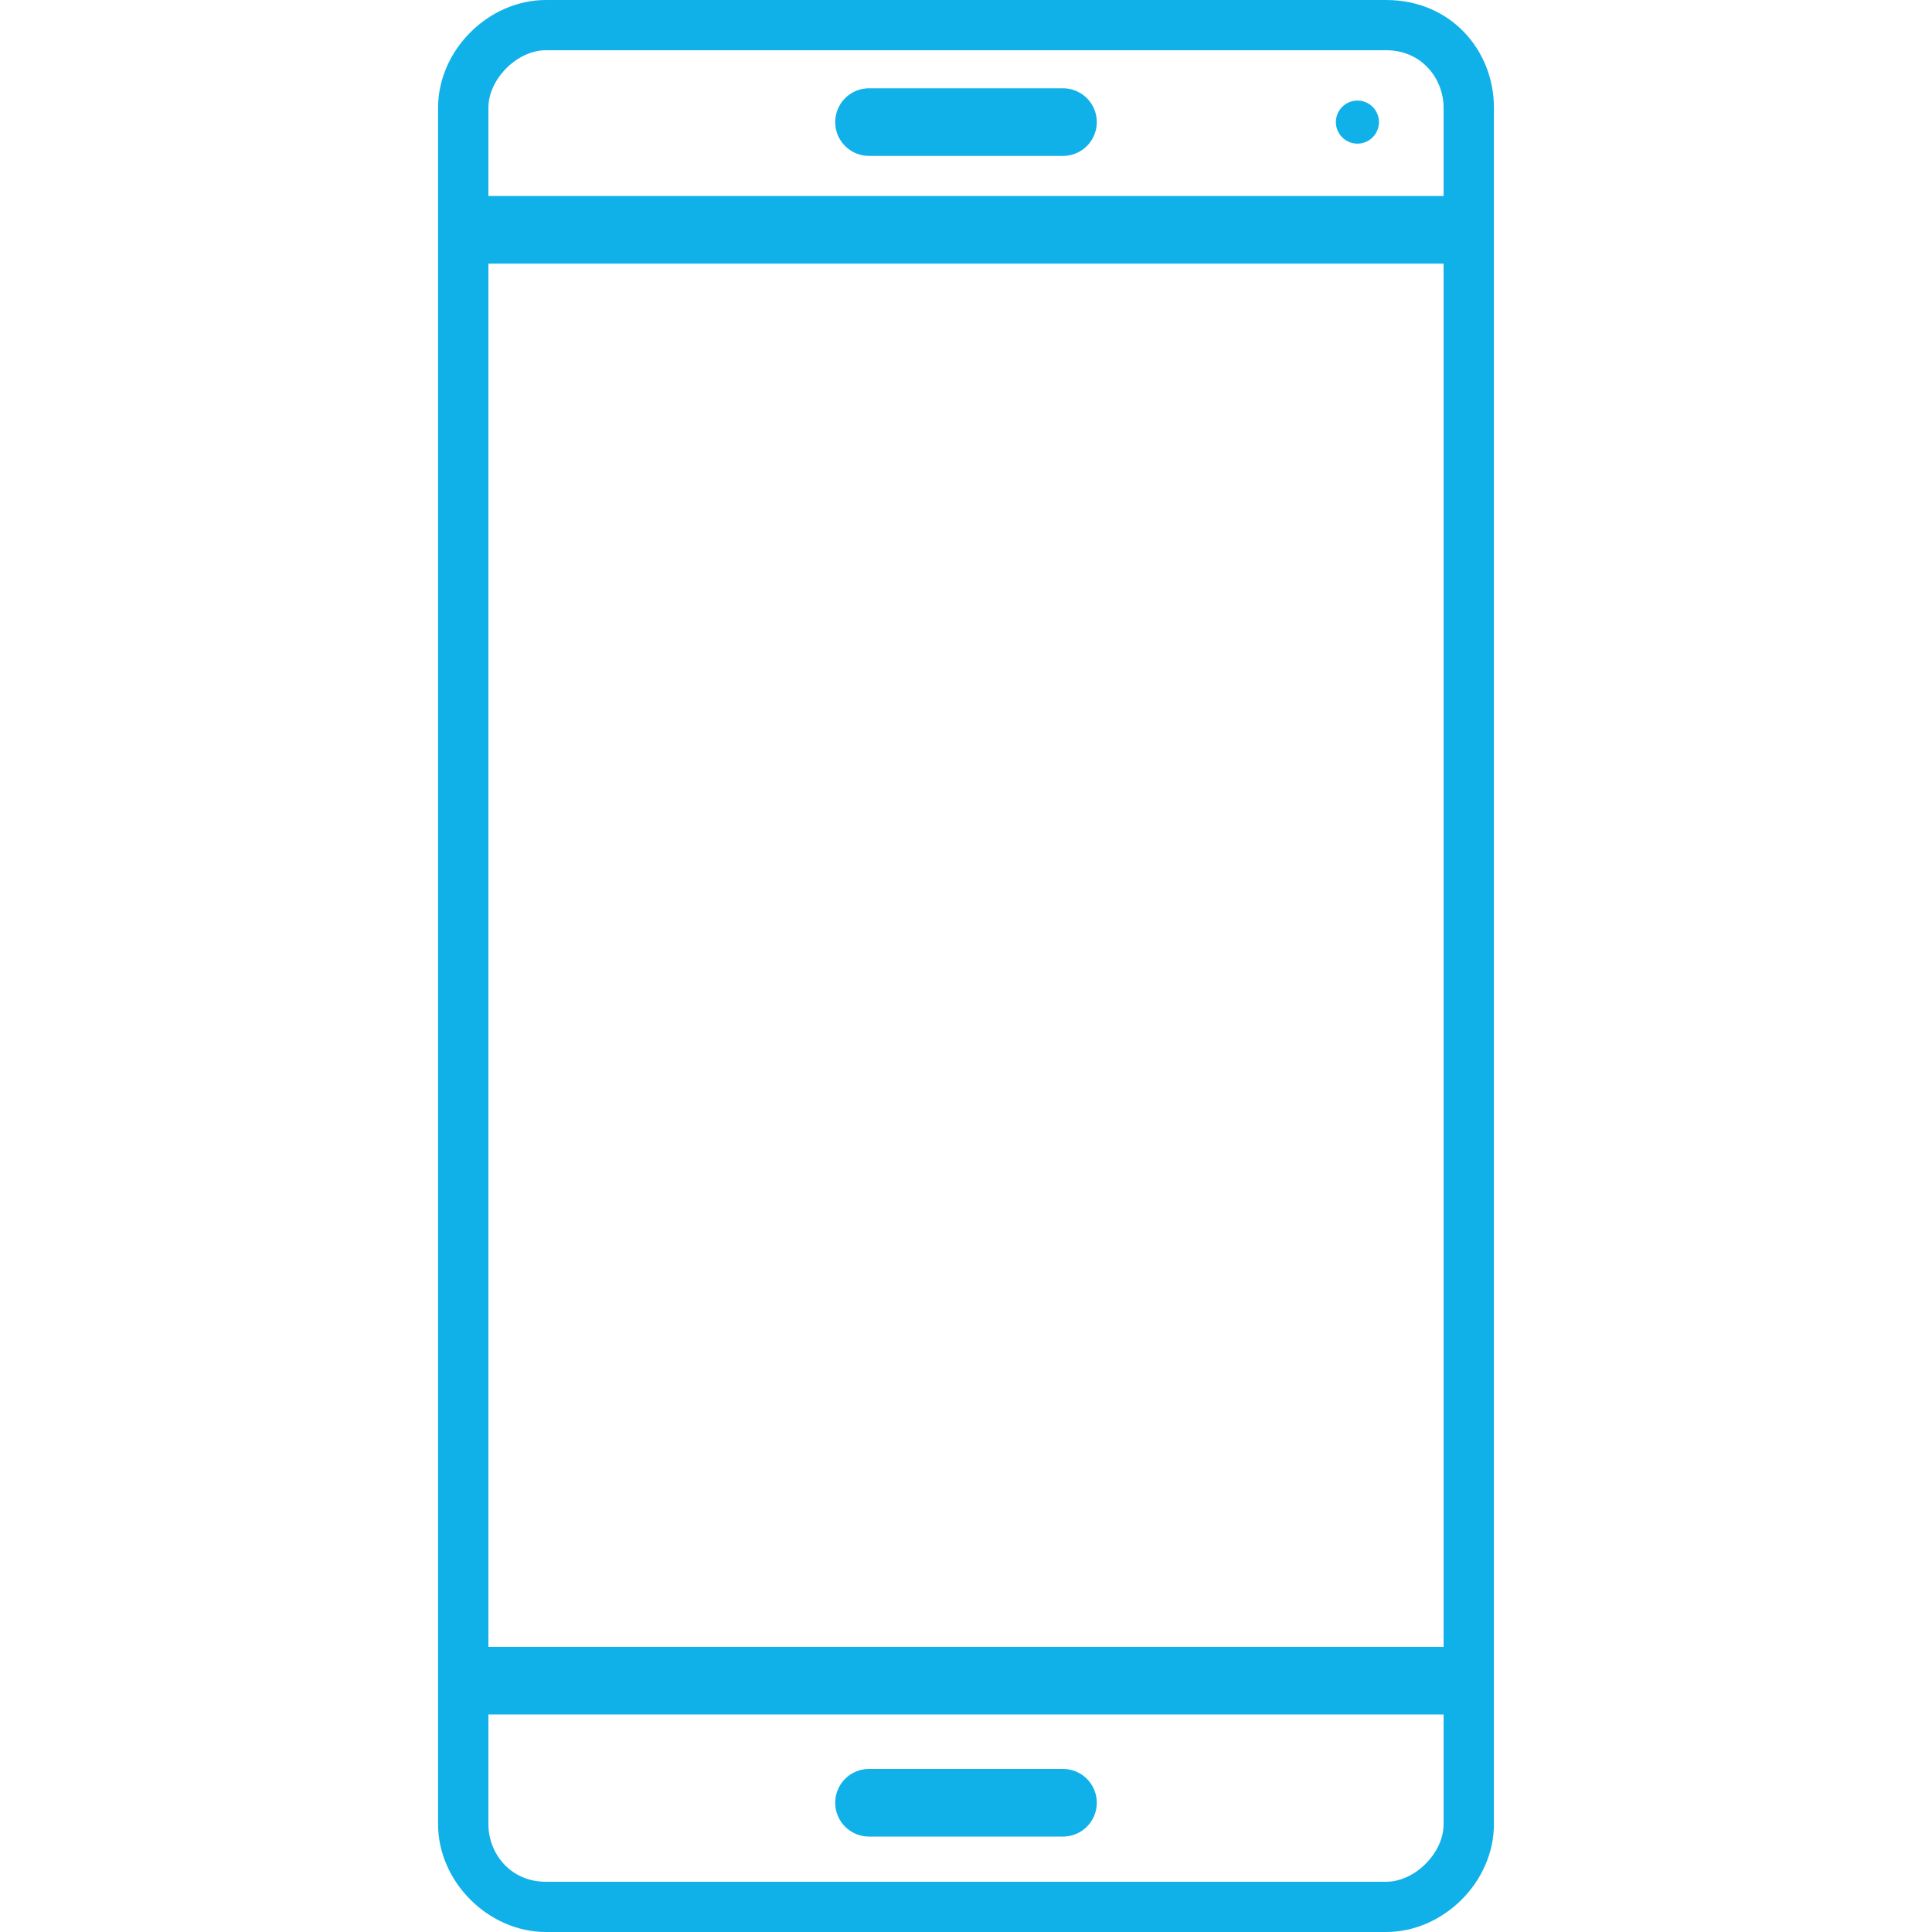 <svg width="20" height="20" viewBox="0 0 20 20" fill="none" xmlns="http://www.w3.org/2000/svg">
<path d="M14.349 0.52C14.721 0.52 14.944 0.818 14.944 1.115V18.885C14.944 19.182 14.647 19.48 14.349 19.48H5.651C5.279 19.48 5.056 19.182 5.056 18.885V1.115C5.056 0.818 5.353 0.52 5.651 0.52H14.349ZM14.349 0H5.651C5.056 0 4.535 0.52 4.535 1.115V18.885C4.535 19.48 5.056 20 5.651 20H14.349C14.944 20 15.465 19.48 15.465 18.885V1.115C15.465 0.52 15.018 0 14.349 0Z" fill="#10B1E8"/>
<path d="M4.907 17.398H15.167" stroke="#10B1E8" stroke-width="0.7" stroke-miterlimit="10"/>
<path d="M4.907 2.379H15.167" stroke="#10B1E8" stroke-width="0.7" stroke-miterlimit="10"/>
<path d="M8.996 1.264H11.004" stroke="#10B1E8" stroke-width="0.7" stroke-miterlimit="10" stroke-linecap="round"/>
<path d="M8.996 18.662H11.004" stroke="#10B1E8" stroke-width="0.7" stroke-miterlimit="10" stroke-linecap="round"/>
<path d="M14.052 1.487C14.175 1.487 14.275 1.387 14.275 1.264C14.275 1.141 14.175 1.041 14.052 1.041C13.929 1.041 13.829 1.141 13.829 1.264C13.829 1.387 13.929 1.487 14.052 1.487Z" fill="#10B1E8"/>
</svg>
